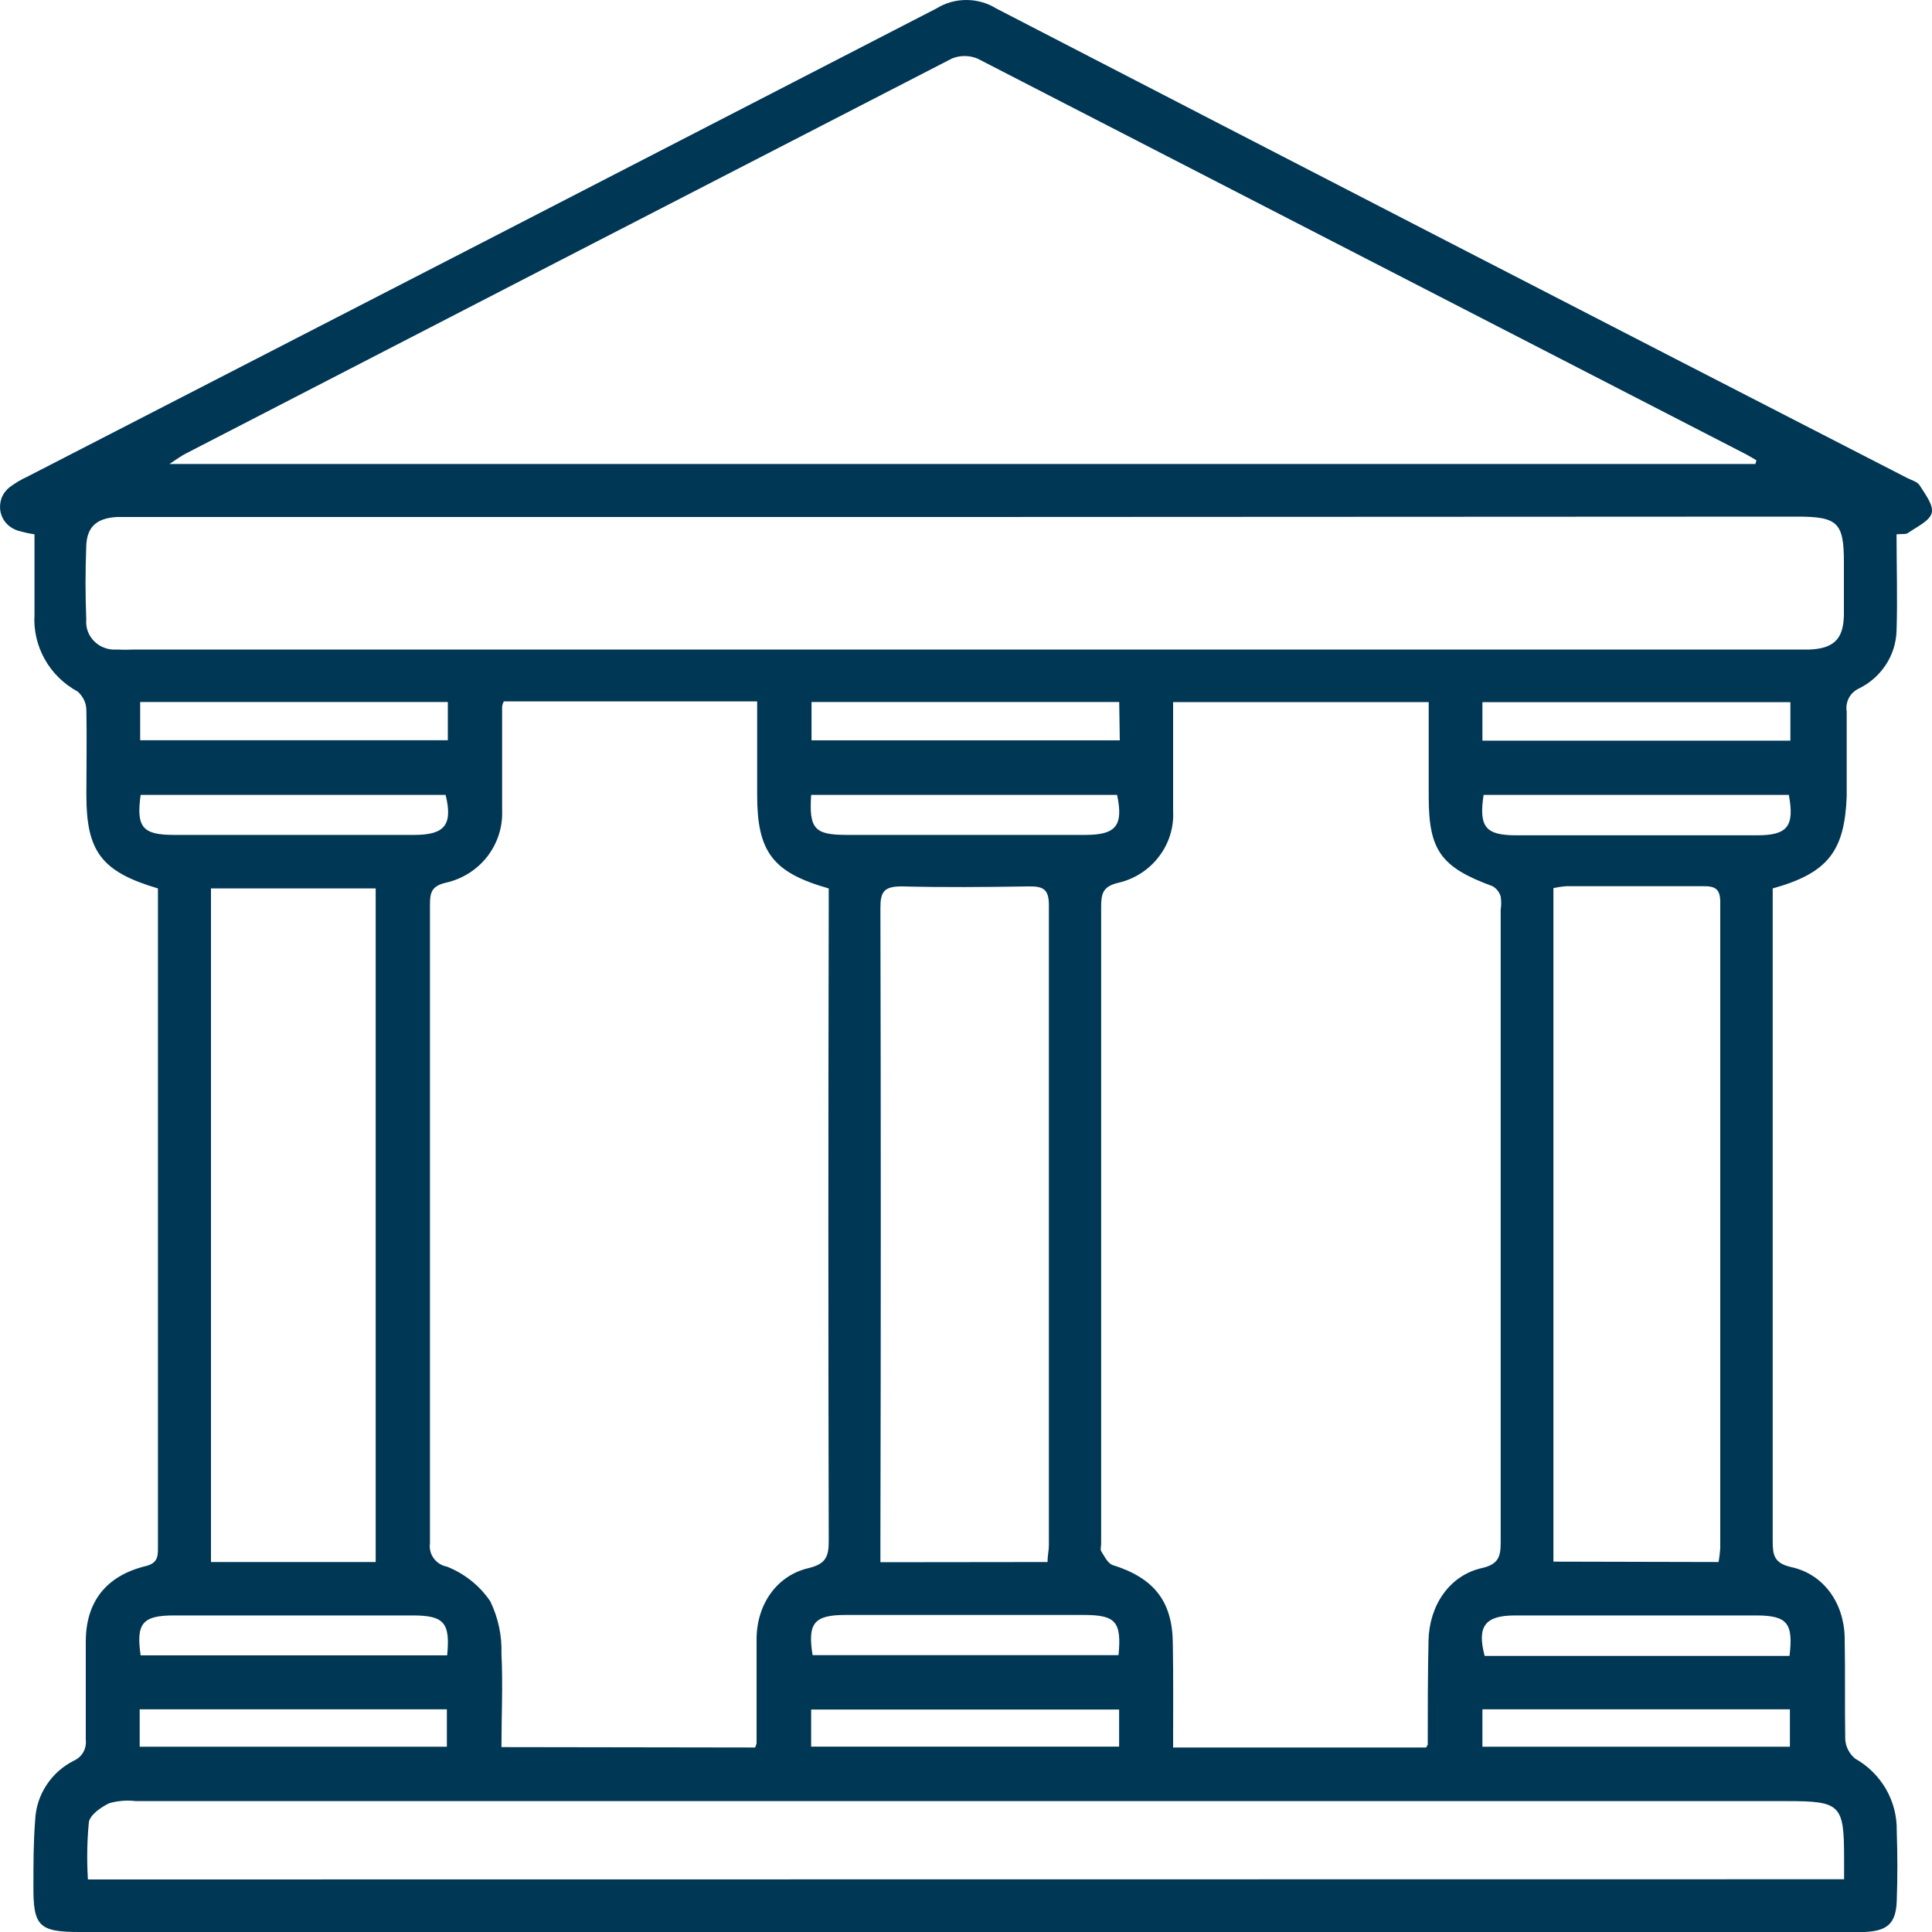 <svg width="20" height="20" viewBox="0 0 20 20" fill="none" xmlns="http://www.w3.org/2000/svg">
<path d="M18.351 9.197V9.4C18.351 11.585 18.351 13.769 18.351 15.953C18.351 16.098 18.365 16.183 18.545 16.223C18.878 16.296 19.088 16.593 19.096 16.949C19.103 17.305 19.096 17.653 19.102 18.005C19.104 18.043 19.114 18.081 19.132 18.115C19.15 18.15 19.174 18.18 19.204 18.205C19.338 18.28 19.448 18.39 19.524 18.521C19.599 18.652 19.638 18.801 19.635 18.952C19.643 19.194 19.644 19.436 19.635 19.678C19.627 19.92 19.53 19.99 19.299 20C19.253 20 19.206 20 19.159 20H0.828C0.405 20 0.343 19.942 0.346 19.525C0.346 19.297 0.346 19.069 0.364 18.841C0.37 18.713 0.409 18.589 0.48 18.481C0.55 18.373 0.648 18.285 0.764 18.227C0.806 18.208 0.84 18.177 0.862 18.139C0.884 18.1 0.893 18.055 0.888 18.011C0.888 17.672 0.888 17.332 0.888 16.994C0.888 16.582 1.099 16.313 1.505 16.213C1.617 16.186 1.636 16.13 1.635 16.035C1.635 15.657 1.635 15.278 1.635 14.901V9.197C1.049 9.024 0.894 8.813 0.894 8.229C0.894 7.935 0.9 7.641 0.894 7.348C0.893 7.312 0.885 7.277 0.869 7.244C0.853 7.212 0.831 7.183 0.804 7.159C0.66 7.081 0.542 6.965 0.463 6.824C0.384 6.683 0.347 6.523 0.357 6.362C0.357 6.089 0.357 5.815 0.357 5.531C0.3 5.523 0.245 5.51 0.19 5.495C0.144 5.481 0.102 5.456 0.069 5.421C0.036 5.386 0.014 5.342 0.005 5.296C-0.004 5.249 -0 5.201 0.016 5.157C0.033 5.112 0.062 5.073 0.1 5.043C0.158 5 0.22 4.963 0.286 4.933C3.423 3.32 6.559 1.705 9.695 0.087C9.787 0.03 9.894 0 10.003 0C10.113 0 10.22 0.03 10.312 0.087C13.451 1.71 16.592 3.33 19.737 4.945C19.784 4.97 19.848 4.985 19.872 5.024C19.929 5.116 20.021 5.232 19.996 5.314C19.971 5.397 19.837 5.456 19.749 5.519C19.727 5.533 19.687 5.526 19.633 5.531C19.633 5.871 19.644 6.202 19.633 6.534C19.628 6.659 19.59 6.78 19.52 6.885C19.451 6.989 19.354 7.074 19.24 7.129C19.197 7.15 19.161 7.184 19.139 7.226C19.117 7.269 19.109 7.317 19.117 7.364C19.117 7.657 19.117 7.951 19.117 8.244C19.095 8.812 18.922 9.038 18.351 9.197ZM7.817 18.09C7.823 18.076 7.828 18.062 7.832 18.047C7.832 17.684 7.832 17.33 7.832 16.971C7.832 16.611 8.039 16.31 8.37 16.233C8.55 16.19 8.579 16.112 8.579 15.954C8.574 13.768 8.574 11.583 8.579 9.399V9.197C7.996 9.032 7.838 8.816 7.838 8.229V7.261H5.215C5.207 7.277 5.201 7.294 5.198 7.312C5.198 7.675 5.198 8.029 5.198 8.388C5.205 8.56 5.151 8.728 5.046 8.865C4.94 9.002 4.789 9.098 4.619 9.137C4.468 9.171 4.451 9.239 4.451 9.364C4.451 10.218 4.451 11.072 4.451 11.926C4.451 13.276 4.451 14.626 4.451 15.976C4.443 16.031 4.457 16.087 4.49 16.132C4.523 16.177 4.572 16.208 4.628 16.218C4.81 16.291 4.966 16.415 5.075 16.576C5.157 16.745 5.197 16.931 5.191 17.118C5.207 17.44 5.191 17.764 5.191 18.086L7.817 18.09ZM12.144 18.09H14.763C14.774 18.069 14.78 18.064 14.78 18.058C14.78 17.695 14.78 17.341 14.788 16.983C14.795 16.625 15 16.31 15.339 16.233C15.513 16.194 15.535 16.112 15.535 15.968C15.535 13.784 15.535 11.601 15.535 9.417C15.542 9.372 15.542 9.326 15.535 9.281C15.522 9.236 15.492 9.197 15.451 9.174C14.918 8.978 14.79 8.805 14.79 8.249V7.268H12.144C12.144 7.654 12.144 8.026 12.144 8.396C12.153 8.564 12.102 8.73 11.999 8.865C11.897 9.001 11.75 9.097 11.583 9.137C11.415 9.175 11.399 9.251 11.399 9.39C11.399 11.587 11.399 13.784 11.399 15.98C11.399 16.006 11.389 16.038 11.399 16.057C11.432 16.109 11.464 16.178 11.514 16.2C11.946 16.334 12.138 16.576 12.141 17.015C12.147 17.366 12.144 17.717 12.144 18.084V18.09ZM18.172 4.803L18.182 4.765C18.15 4.746 18.117 4.725 18.083 4.707C15.429 3.34 12.774 1.973 10.12 0.607C10.077 0.589 10.032 0.58 9.986 0.58C9.939 0.58 9.894 0.589 9.852 0.607C7.207 1.969 4.564 3.332 1.924 4.695C1.878 4.718 1.836 4.749 1.754 4.803H18.172ZM9.997 5.352H1.411C1.345 5.352 1.278 5.352 1.211 5.352C1.002 5.364 0.9 5.452 0.893 5.651C0.883 5.905 0.883 6.16 0.893 6.414C0.889 6.455 0.895 6.497 0.909 6.536C0.924 6.575 0.946 6.61 0.976 6.639C1.006 6.669 1.042 6.692 1.081 6.706C1.121 6.721 1.163 6.727 1.205 6.724C1.265 6.727 1.325 6.727 1.385 6.724H18.597C18.644 6.724 18.691 6.724 18.736 6.724C18.983 6.712 19.082 6.616 19.088 6.371C19.088 6.188 19.088 6.008 19.088 5.822C19.088 5.41 19.025 5.348 18.603 5.348L9.997 5.352ZM19.09 19.454V19.238C19.09 18.681 19.055 18.645 18.497 18.645H1.407C1.316 18.634 1.222 18.641 1.133 18.666C1.047 18.706 0.932 18.787 0.92 18.863C0.901 19.06 0.898 19.258 0.91 19.456L19.09 19.454ZM10.844 16.17C10.844 16.101 10.858 16.049 10.858 15.999C10.858 13.789 10.858 11.579 10.858 9.368C10.858 9.203 10.796 9.174 10.649 9.176C10.21 9.183 9.77 9.187 9.332 9.176C9.145 9.176 9.114 9.238 9.114 9.401C9.119 11.586 9.119 13.771 9.114 15.956V16.172L10.844 16.17ZM17.791 16.17C17.799 16.122 17.805 16.074 17.808 16.026C17.808 13.796 17.808 11.567 17.808 9.339C17.808 9.207 17.76 9.172 17.634 9.174C17.161 9.174 16.689 9.174 16.216 9.174C16.171 9.177 16.125 9.184 16.081 9.194V16.166L17.791 16.17ZM2.184 9.197V16.17H3.889V9.197H2.184ZM4.636 7.267H1.451V7.663H4.636V7.267ZM11.586 7.267H8.401V7.664H11.592L11.586 7.267ZM15.346 7.667H18.534V7.269H15.346V7.667ZM11.579 17.134C11.612 16.787 11.55 16.718 11.218 16.718H8.753C8.428 16.718 8.358 16.802 8.412 17.134H11.579ZM15.358 8.229C15.308 8.561 15.377 8.647 15.697 8.647H18.189C18.506 8.647 18.578 8.553 18.518 8.229H15.358ZM1.456 17.136H4.629C4.662 16.797 4.597 16.723 4.271 16.723C3.448 16.723 2.624 16.723 1.801 16.723C1.475 16.723 1.407 16.805 1.456 17.136ZM18.525 17.142C18.566 16.8 18.501 16.723 18.175 16.723C17.345 16.723 16.515 16.723 15.685 16.723C15.372 16.723 15.288 16.835 15.369 17.142H18.525ZM1.456 8.229C1.409 8.563 1.475 8.643 1.801 8.643C2.631 8.643 3.461 8.643 4.29 8.643C4.607 8.643 4.688 8.535 4.613 8.229H1.456ZM8.397 8.229C8.374 8.581 8.432 8.643 8.768 8.643C9.591 8.643 10.414 8.643 11.237 8.643C11.554 8.643 11.631 8.545 11.564 8.229H8.397ZM1.446 18.082H4.626V17.695H1.446V18.082ZM11.585 17.697H8.397V18.081H11.585V17.697ZM15.346 18.082H18.529V17.695H15.346V18.082Z" fill="#003755"/>
</svg>
